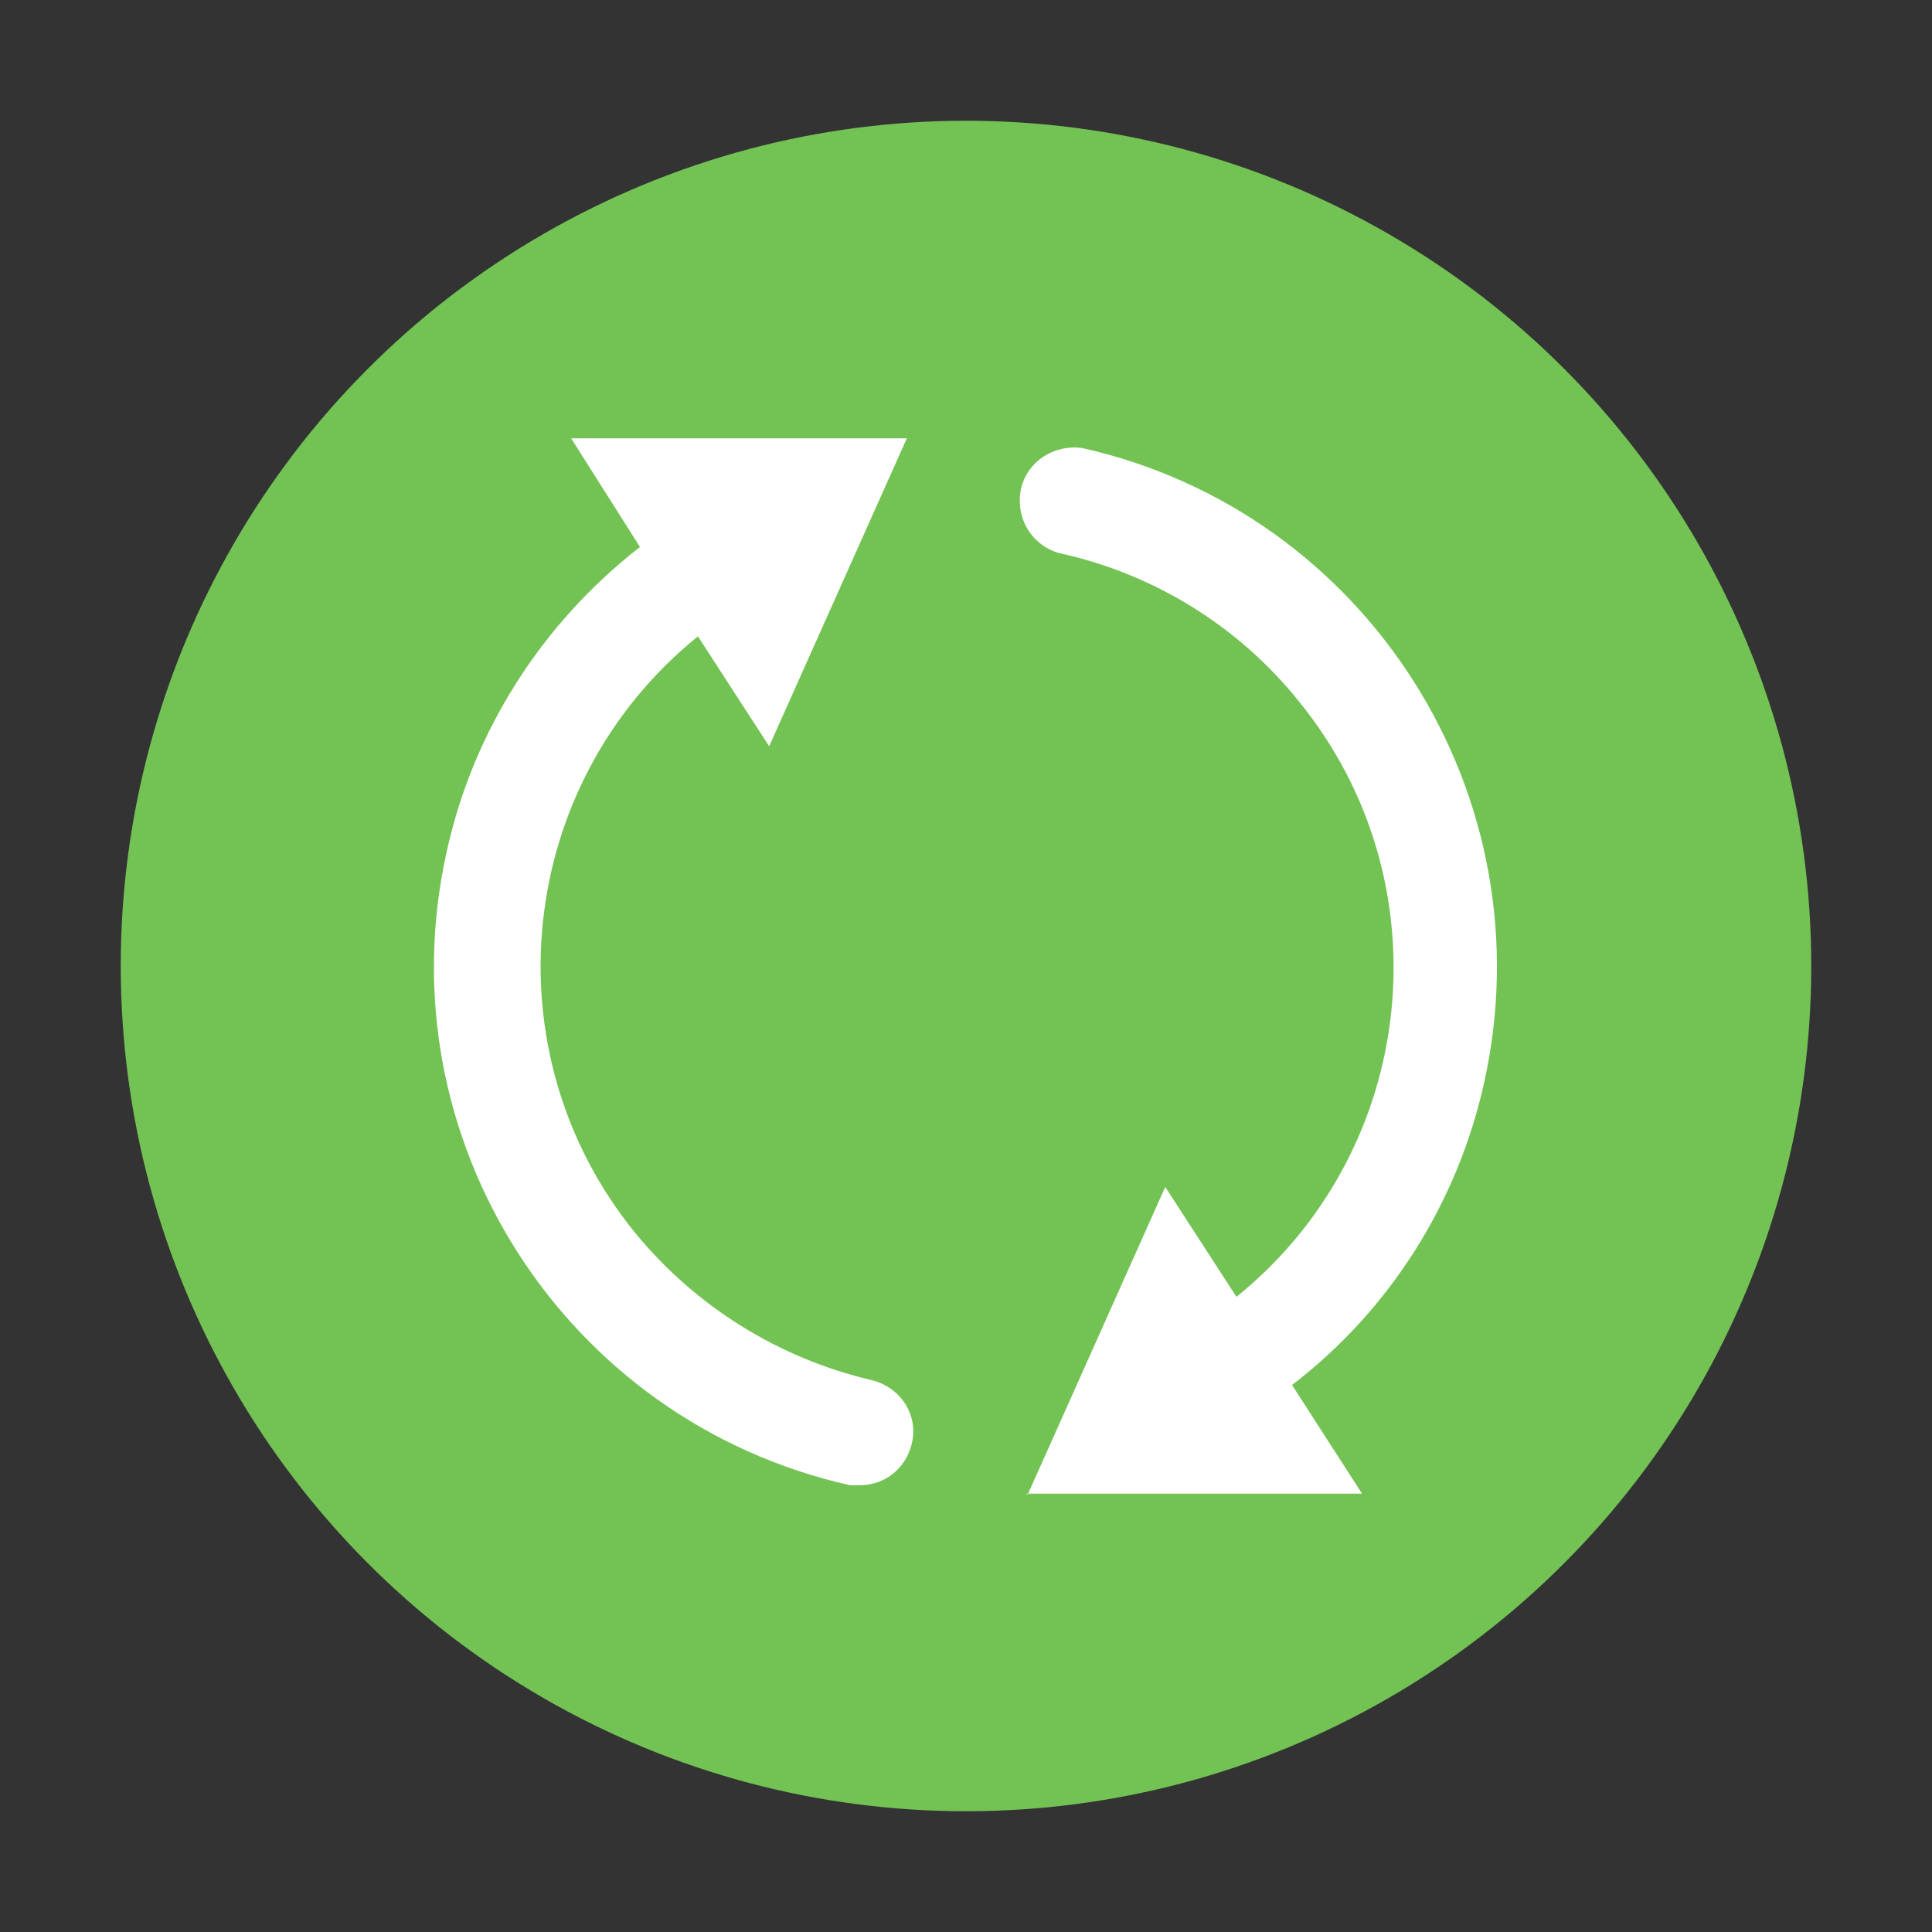 <?xml version="1.0" encoding="UTF-8"?>
<svg id="Ebene_1" xmlns="http://www.w3.org/2000/svg" version="1.1" viewBox="0 0 16 16">
  <rect x="0" y="0" width="16" height="16" fill="#333333" stroke="none"/>
  <!-- Generator: Adobe Illustrator 29.4.0, SVG Export Plug-In . SVG Version: 2.1.0 Build 152)  -->
  <defs>
    <style>
      .st0 {
        fill: #fff;
      }

      .st1 {
        fill: #73c354;
      }
    </style>
  </defs>
  <g id="state-sync">
    <circle id="Ellipse_53" class="st1" cx="8" cy="8" r="7"/>
    <g id="icon_action_refresh_selected">
      <path id="Combined_Shape" class="st0" d="M8.51,12.38l1.14-2.55.59.91c1.51-1.22,1.74-3.44.51-4.94-.5-.62-1.2-1.05-1.98-1.22-.24-.07-.37-.31-.31-.55.06-.22.28-.35.5-.32,2.37.53,3.86,2.89,3.33,5.26-.22.99-.78,1.88-1.59,2.5l.58.9h-2.78ZM7.04,12.3c-2.37-.53-3.87-2.88-3.34-5.25.22-1,.79-1.89,1.6-2.52l-.57-.9h2.78l-1.14,2.55-.59-.91c-1.51,1.22-1.74,3.44-.52,4.94.5.61,1.19,1.04,1.96,1.22h0c.24.06.39.29.33.53-.05.2-.22.34-.43.34h-.1Z"/>
    </g>
  </g>
</svg>